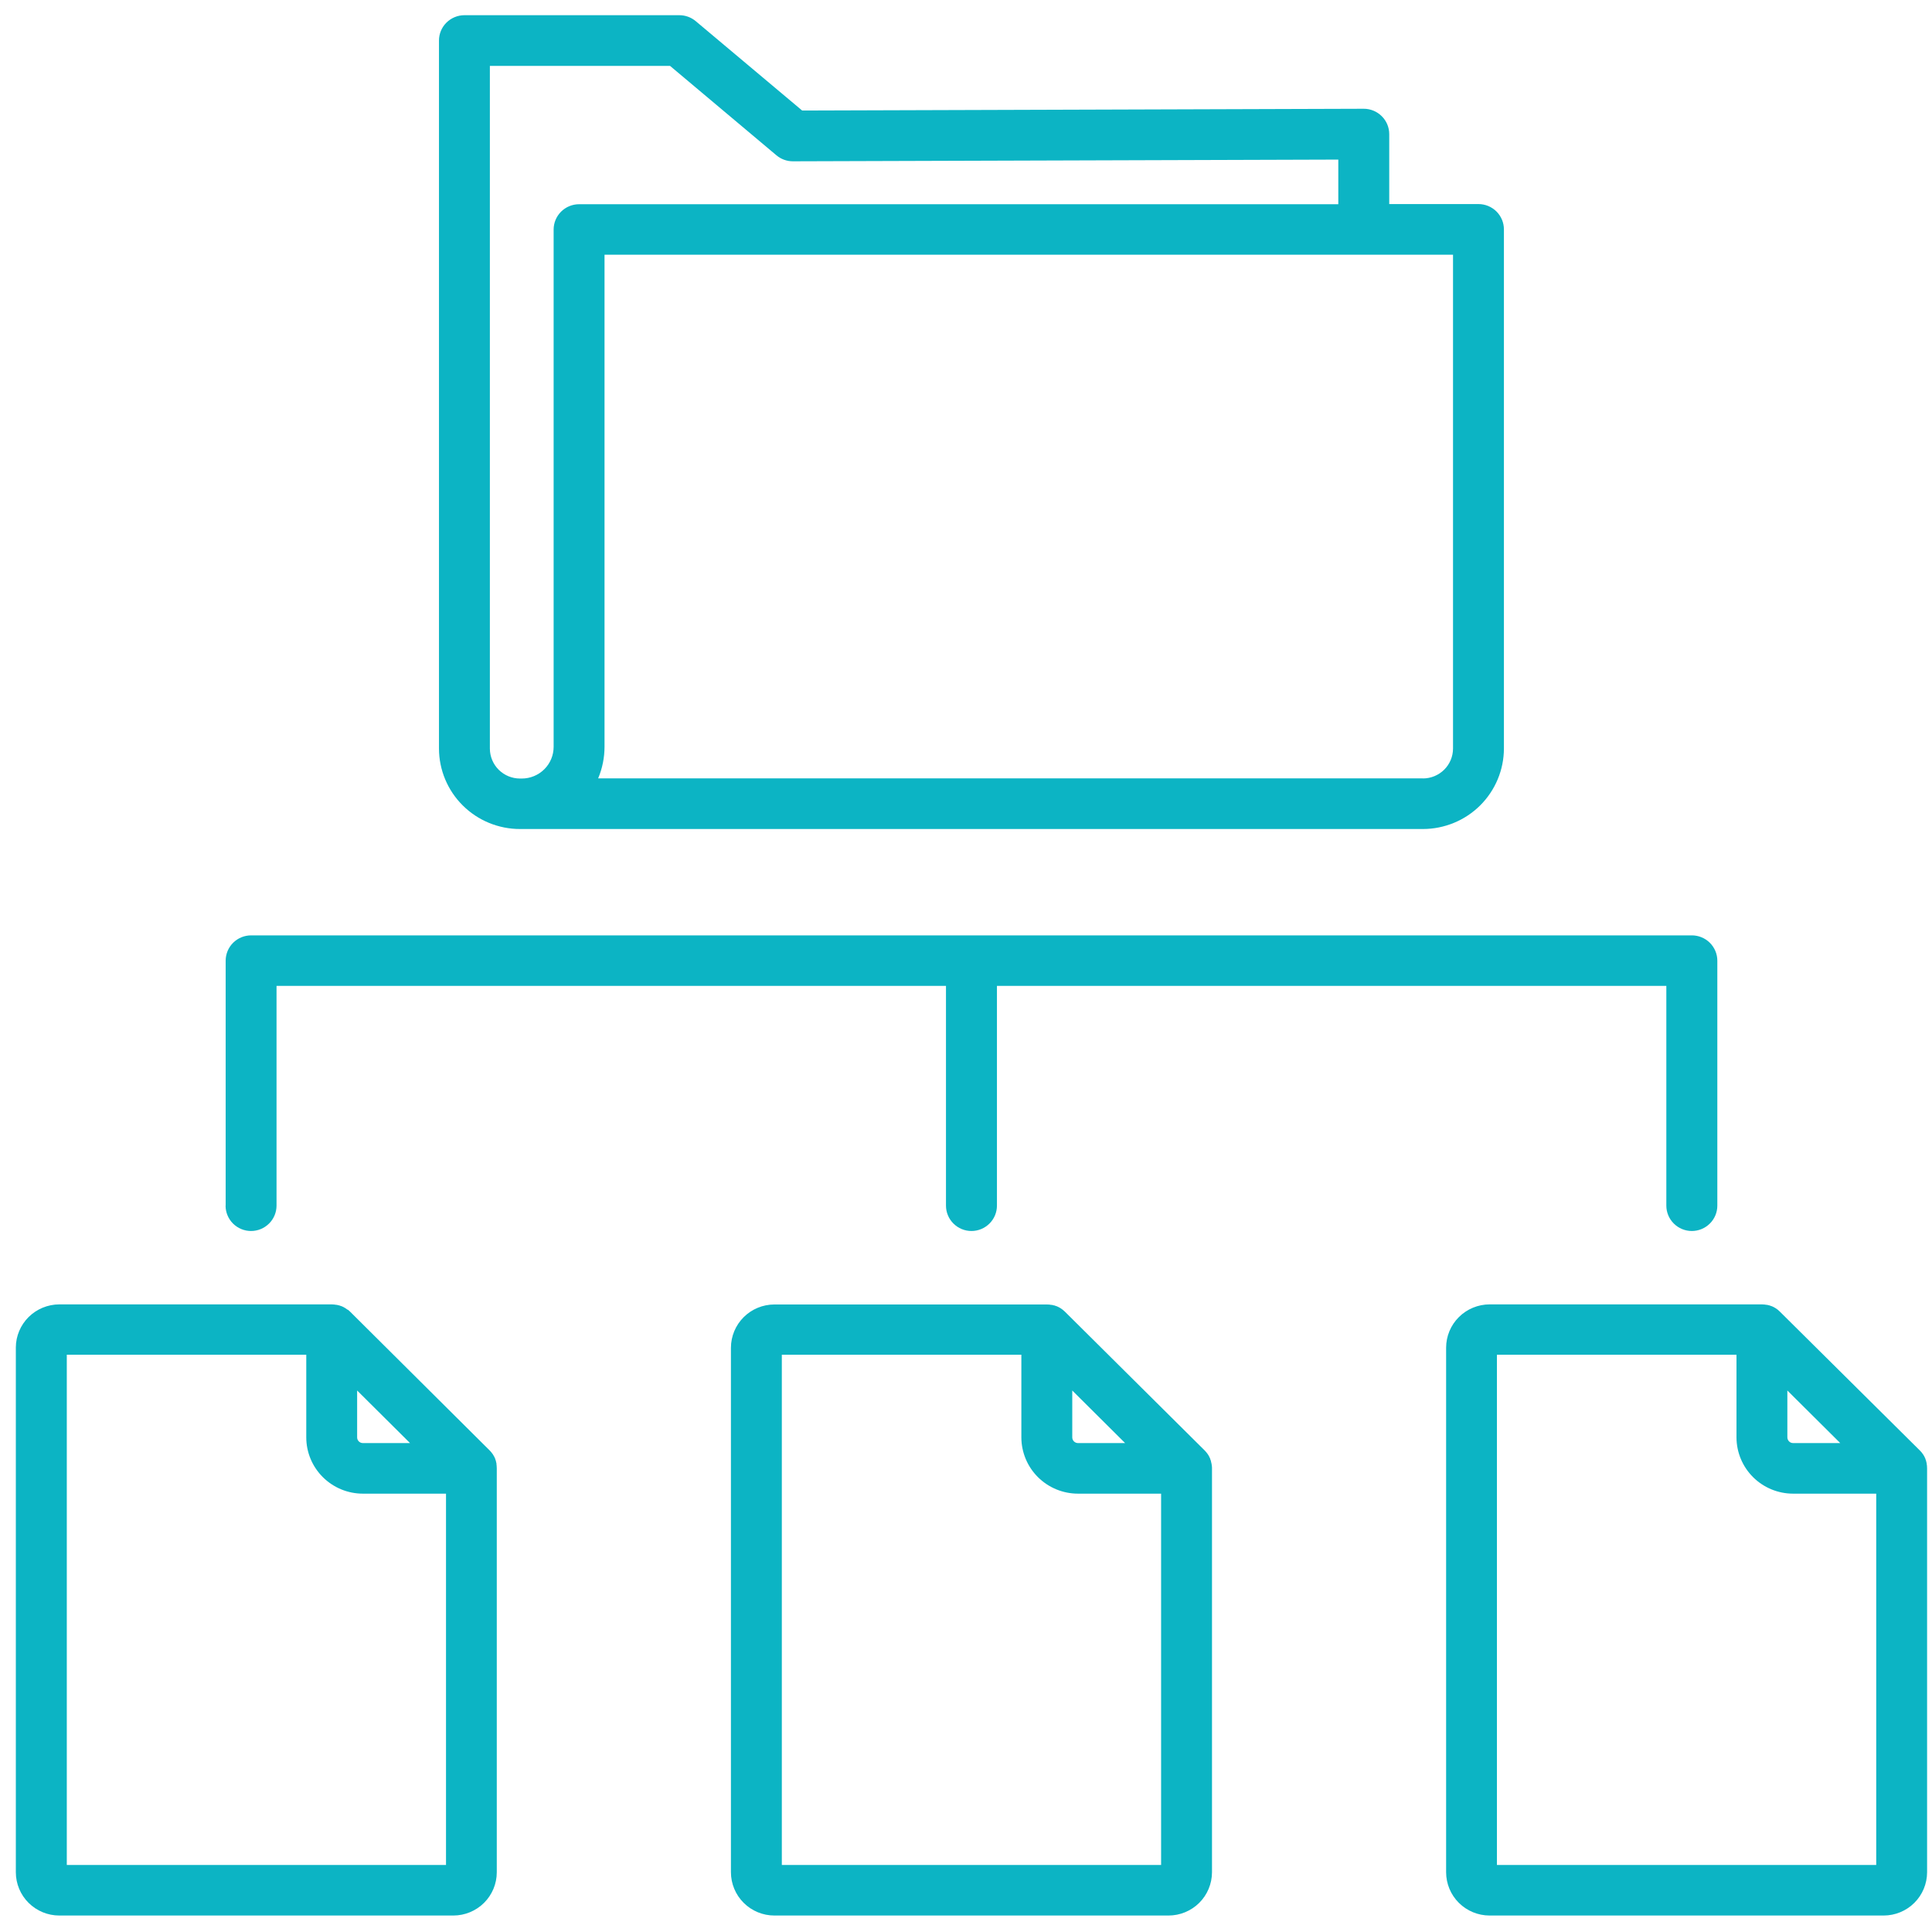 <svg width="61" height="61" viewBox="0 0 61 61" fill="none" xmlns="http://www.w3.org/2000/svg"><path d="M15.675 46.225V46.205C15.67 46.182 15.664 46.16 15.658 46.138V46.129C15.651 46.106 15.643 46.084 15.634 46.062V46.054C15.626 46.035 15.616 46.015 15.606 45.996L15.6 45.984C15.591 45.966 15.581 45.95 15.57 45.933L15.56 45.916C15.55 45.901 15.539 45.887 15.527 45.873L15.513 45.854C15.499 45.837 15.484 45.821 15.469 45.804L15.461 45.796L11.049 41.409L11.042 41.403C11.025 41.387 11.008 41.372 10.991 41.357L10.966 41.347C10.951 41.336 10.936 41.324 10.919 41.313L10.905 41.304C10.888 41.293 10.87 41.282 10.852 41.273L10.842 41.268C10.822 41.258 10.802 41.248 10.781 41.239H10.774C10.752 41.23 10.73 41.222 10.707 41.215H10.7C10.677 41.209 10.654 41.203 10.633 41.198H10.614C10.594 41.194 10.575 41.191 10.555 41.189C10.528 41.186 10.502 41.185 10.475 41.184H1.873C1.51 41.185 1.163 41.328 0.905 41.582C0.648 41.837 0.502 42.182 0.5 42.542V59.115C0.501 59.477 0.645 59.824 0.903 60.08C1.16 60.336 1.509 60.48 1.873 60.48H14.312C14.676 60.48 15.025 60.336 15.283 60.08C15.54 59.824 15.685 59.477 15.685 59.115V46.362C15.685 46.335 15.684 46.309 15.681 46.282C15.681 46.263 15.678 46.244 15.675 46.225ZM11.276 43.903L12.946 45.563H11.457C11.409 45.563 11.363 45.544 11.329 45.51C11.295 45.476 11.276 45.431 11.276 45.383V43.903ZM2.109 58.884V42.774H9.67V45.383C9.67 45.854 9.859 46.306 10.194 46.639C10.529 46.972 10.983 47.16 11.457 47.16H14.082V58.884H2.109ZM38.254 46.225L38.25 46.205C38.246 46.182 38.24 46.16 38.234 46.138V46.129C38.226 46.106 38.218 46.085 38.209 46.062V46.054C38.201 46.035 38.191 46.015 38.181 45.996L38.176 45.984C38.167 45.967 38.156 45.95 38.146 45.933L38.135 45.916C38.125 45.901 38.114 45.887 38.103 45.873L38.088 45.854C38.074 45.837 38.059 45.821 38.044 45.804L38.036 45.796L33.623 41.414L33.616 41.408C33.599 41.392 33.582 41.377 33.564 41.362L33.548 41.349C33.533 41.338 33.517 41.326 33.501 41.315L33.487 41.306C33.47 41.295 33.452 41.285 33.434 41.275L33.423 41.27C33.403 41.26 33.383 41.25 33.362 41.241H33.356C33.334 41.233 33.312 41.224 33.289 41.217H33.281C33.259 41.211 33.236 41.205 33.214 41.2H33.196C33.175 41.2 33.156 41.193 33.136 41.191C33.117 41.19 33.083 41.187 33.056 41.187H24.451C24.087 41.187 23.738 41.331 23.481 41.587C23.224 41.843 23.079 42.19 23.078 42.553V59.115C23.079 59.477 23.224 59.824 23.481 60.08C23.738 60.336 24.087 60.48 24.451 60.48H36.893C37.257 60.48 37.606 60.336 37.864 60.08C38.121 59.824 38.266 59.477 38.267 59.115V46.362C38.267 46.335 38.267 46.309 38.262 46.282C38.26 46.263 38.257 46.244 38.254 46.225ZM33.855 43.903L35.524 45.563H34.036C33.988 45.563 33.942 45.544 33.908 45.51C33.874 45.476 33.855 45.431 33.855 45.383V43.903ZM24.685 58.884V42.774H32.248V45.383C32.249 45.854 32.437 46.306 32.772 46.639C33.107 46.972 33.562 47.16 34.036 47.16H36.66V58.884H24.685ZM60.841 46.281C60.841 46.261 60.835 46.242 60.832 46.222V46.203C60.828 46.181 60.822 46.158 60.815 46.136V46.129C60.809 46.106 60.8 46.083 60.791 46.062V46.056C60.783 46.035 60.773 46.014 60.762 45.995L60.758 45.985C60.748 45.967 60.736 45.948 60.725 45.93L60.717 45.918C60.705 45.9 60.691 45.882 60.677 45.864L60.67 45.855C60.654 45.835 60.636 45.815 60.617 45.797L56.198 41.414C56.18 41.395 56.16 41.377 56.139 41.36L56.131 41.353C56.112 41.339 56.095 41.326 56.076 41.313L56.066 41.307C56.047 41.295 56.028 41.284 56.008 41.273L56.001 41.269C55.98 41.258 55.959 41.248 55.938 41.24H55.932C55.91 41.23 55.887 41.222 55.865 41.215H55.858C55.836 41.209 55.813 41.203 55.791 41.198H55.773C55.753 41.194 55.733 41.191 55.714 41.189C55.687 41.189 55.66 41.184 55.633 41.184H47.033C46.668 41.185 46.319 41.329 46.062 41.585C45.804 41.841 45.66 42.188 45.659 42.55V59.115C45.66 59.477 45.804 59.824 46.062 60.08C46.319 60.336 46.669 60.48 47.033 60.48H59.472C59.836 60.48 60.185 60.336 60.442 60.08C60.7 59.824 60.844 59.477 60.845 59.115V46.362C60.845 46.335 60.843 46.308 60.841 46.281ZM56.433 43.903L58.103 45.563H56.614C56.566 45.563 56.52 45.544 56.487 45.51C56.453 45.476 56.434 45.431 56.433 45.383V43.903ZM47.263 58.884V42.774H54.827V45.383C54.828 45.854 55.016 46.306 55.351 46.639C55.686 46.972 56.14 47.16 56.614 47.16H59.239V58.884H47.263ZM7.125 38.066V30.333C7.125 30.121 7.209 29.918 7.36 29.767C7.511 29.617 7.716 29.533 7.929 29.533H53.417C53.63 29.533 53.835 29.617 53.986 29.767C54.137 29.918 54.222 30.121 54.222 30.333V38.066C54.222 38.279 54.137 38.482 53.986 38.632C53.835 38.782 53.63 38.867 53.417 38.867C53.204 38.867 52.999 38.782 52.848 38.632C52.697 38.482 52.612 38.279 52.612 38.066V31.128H31.477V38.066C31.477 38.279 31.392 38.482 31.241 38.632C31.09 38.782 30.886 38.867 30.672 38.867C30.459 38.867 30.254 38.782 30.104 38.632C29.953 38.482 29.868 38.279 29.868 38.066V31.128H8.731V38.066C8.731 38.279 8.646 38.482 8.495 38.632C8.344 38.782 8.14 38.867 7.926 38.867C7.713 38.867 7.508 38.782 7.357 38.632C7.207 38.482 7.122 38.279 7.122 38.066H7.125ZM16.418 26.175H44.927C45.605 26.174 46.255 25.906 46.734 25.43C47.213 24.953 47.483 24.307 47.484 23.633V7.243C47.484 7.031 47.399 6.827 47.248 6.677C47.097 6.527 46.893 6.443 46.679 6.443H43.863V4.234C43.863 4.022 43.778 3.819 43.627 3.669C43.477 3.519 43.272 3.434 43.059 3.434L25.327 3.49L21.968 0.669C21.823 0.547 21.639 0.48 21.449 0.48H14.664C14.451 0.48 14.246 0.565 14.095 0.715C13.944 0.865 13.86 1.068 13.86 1.28V23.633C13.861 24.307 14.13 24.953 14.61 25.43C15.089 25.907 15.74 26.175 16.418 26.175ZM44.927 24.575H18.886C19.019 24.258 19.087 23.919 19.087 23.575V8.042H45.877V23.633C45.877 23.884 45.777 24.124 45.599 24.301C45.42 24.478 45.179 24.578 44.927 24.578V24.575ZM15.467 2.08H21.155L24.515 4.904C24.66 5.026 24.844 5.093 25.034 5.093L42.255 5.039V6.448H18.285C18.072 6.448 17.867 6.532 17.716 6.682C17.565 6.832 17.48 7.036 17.48 7.248V23.581C17.48 23.846 17.374 24.101 17.186 24.288C16.997 24.476 16.741 24.581 16.475 24.581H16.418C16.166 24.581 15.924 24.481 15.746 24.304C15.568 24.127 15.468 23.887 15.467 23.637V2.08Z" fill="#0CB4C4"></path></svg>